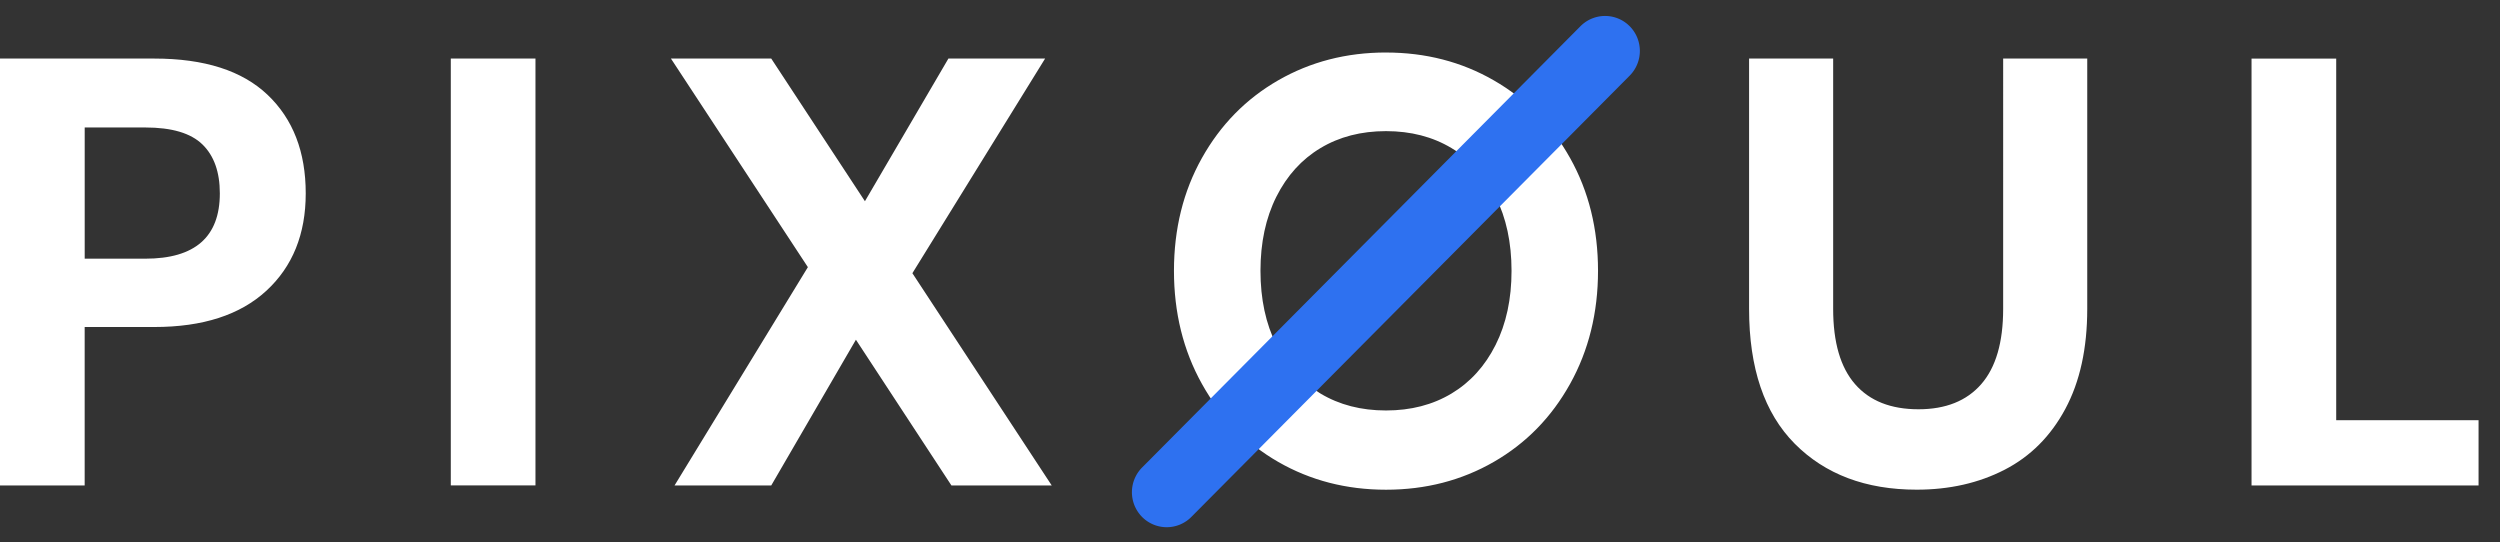 <svg xmlns="http://www.w3.org/2000/svg" width="106" height="23" viewBox="0 0 106 23">
    <rect x="0" y="0" width="106" height="23" fill="#333333" stroke="none"/>
    <g fill="none" fill-rule="evenodd">
        <path fill="#FFF" d="M3.59 13.865v6.718H0v-18.1h6.545c2.122 0 3.722.512 4.8 1.537 1.079 1.026 1.618 2.419 1.618 4.18 0 1.726-.556 3.102-1.668 4.127-1.113 1.026-2.696 1.538-4.75 1.538H3.591zm2.573-2.897c2.105 0 3.158-.923 3.158-2.769 0-.905-.246-1.598-.739-2.076-.492-.479-1.298-.718-2.419-.718H3.591v5.563h2.572zm16.541-8.486v18.1h-3.59v-18.1h3.59zm17.636 18.1l-4.049-6.178-3.59 6.179h-4.1l5.653-9.256-5.807-8.845H32.7l3.973 6.05 3.54-6.05h4.1l-5.628 9.102 5.908 8.999H40.34zM58.766 2.227c1.68 0 3.205.393 4.571 1.18 1.367.785 2.445 1.884 3.235 3.294.79 1.41 1.184 3.004 1.184 4.781 0 1.778-.395 3.376-1.184 4.794-.79 1.42-1.868 2.521-3.235 3.308-1.366.786-2.89 1.18-4.57 1.18-1.682 0-3.205-.394-4.572-1.18-1.367-.787-2.445-1.889-3.234-3.308-.79-1.418-1.185-3.016-1.185-4.794 0-1.777.395-3.371 1.185-4.781.789-1.41 1.867-2.509 3.234-3.295s2.89-1.18 4.571-1.18zm0 3.333c-1.053 0-1.978.239-2.776.718-.798.478-1.422 1.166-1.872 2.063-.45.898-.674 1.945-.674 3.141 0 1.197.224 2.243.674 3.14.45.898 1.074 1.586 1.872 2.065.798.478 1.723.717 2.776.717 1.053 0 1.978-.239 2.776-.717.798-.479 1.422-1.167 1.872-2.064.45-.898.675-1.944.675-3.14 0-1.197-.225-2.244-.675-3.142-.45-.897-1.074-1.585-1.872-2.063-.798-.479-1.723-.718-2.776-.718zm18.96-3.077v10.614c0 1.419.31 2.483.93 3.192.62.71 1.515 1.064 2.687 1.064 1.154 0 2.041-.354 2.661-1.064.62-.71.93-1.773.93-3.192V2.482h3.565v10.614c0 1.675-.31 3.09-.93 4.243-.62 1.154-1.477 2.013-2.572 2.577-1.095.564-2.338.846-3.73.846-2.157 0-3.88-.65-5.17-1.948-1.29-1.3-1.936-3.205-1.936-5.718V2.482h3.566zm21.33 15.332h6.035v2.769h-9.626v-18.1h3.59v15.33z"/>
        <path fill="#2E71F0" fill-rule="nonzero" d="M48.426 19.821L67.013 1.11a1.47 1.47 0 0 1 2.084 0c.577.581.577 1.518 0 2.099L50.511 21.92a1.47 1.47 0 0 1-2.085 0 1.489 1.489 0 0 1 0-2.099z"/>
    </g>
</svg>
